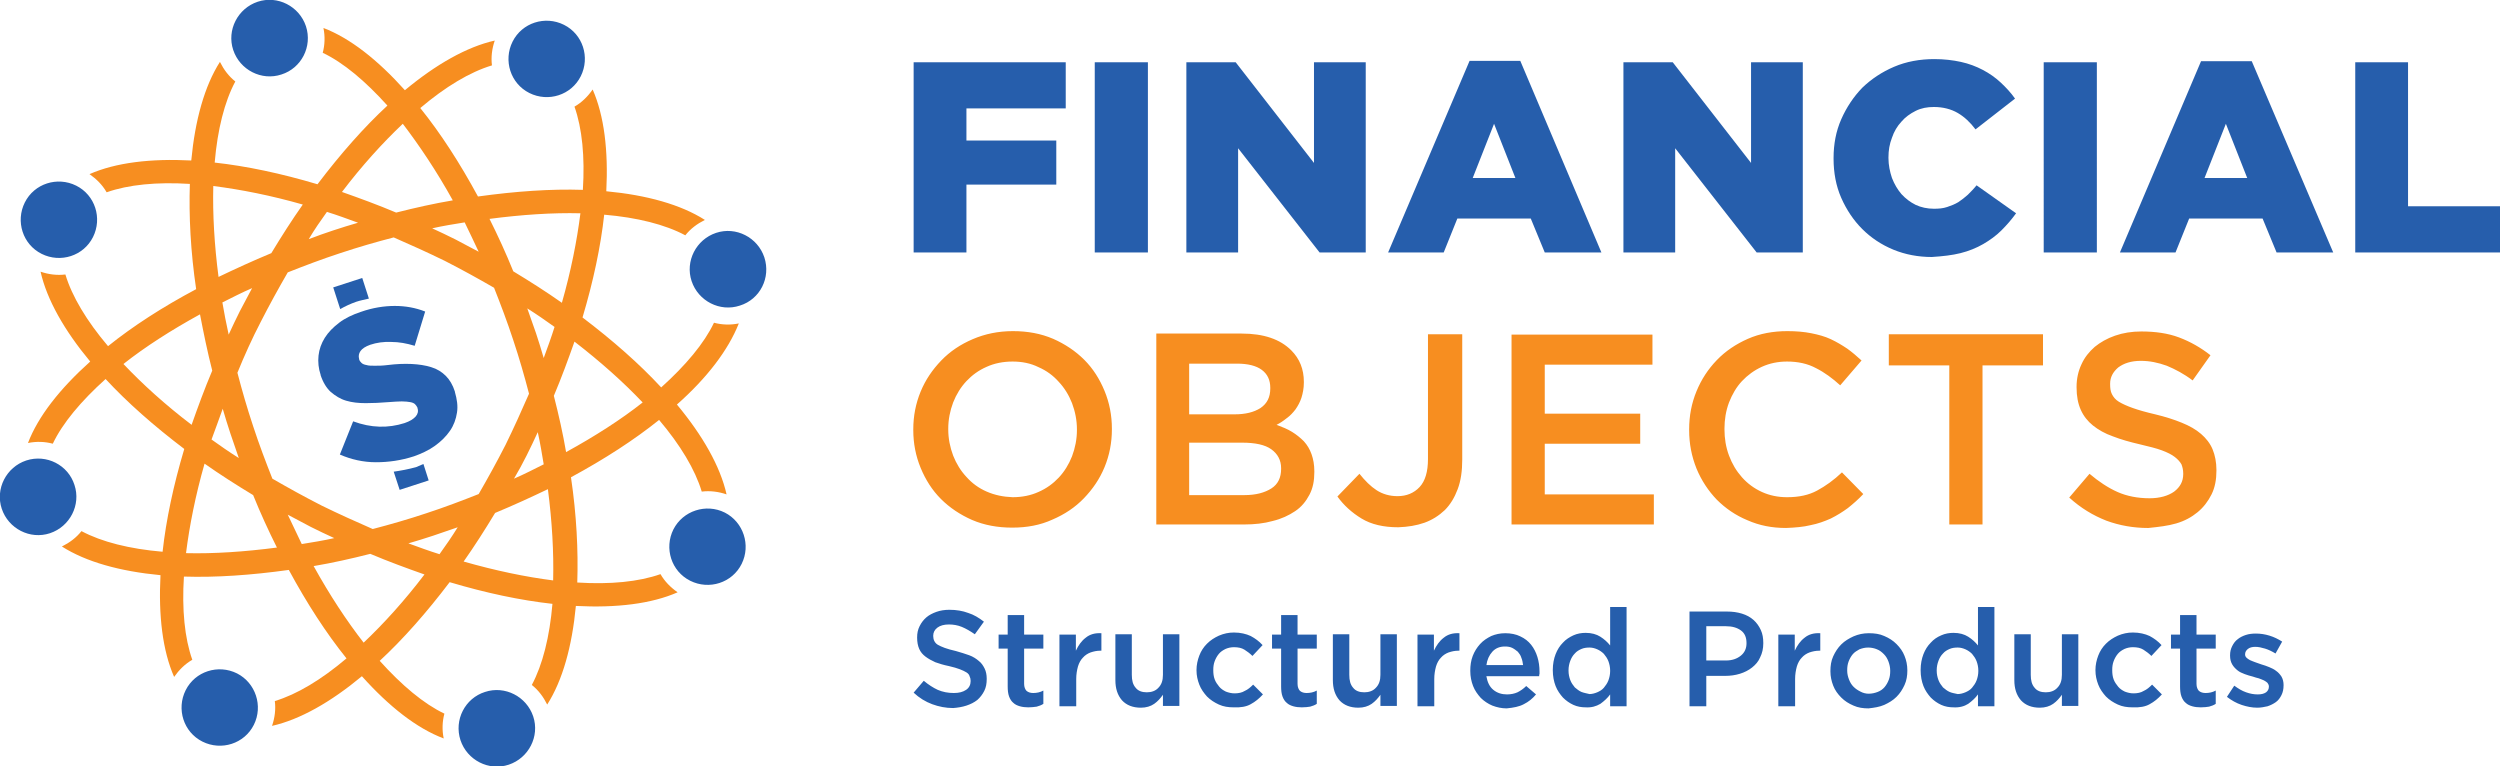 <?xml version="1.0" encoding="utf-8"?>
<!-- Generator: Adobe Illustrator 25.4.1, SVG Export Plug-In . SVG Version: 6.00 Build 0)  -->
<svg version="1.1" id="Layer_1" xmlns="http://www.w3.org/2000/svg" xmlns:xlink="http://www.w3.org/1999/xlink" x="0px" y="0px"
	 viewBox="0 0 715 219.2" style="enable-background:new 0 0 715 219.2;" xml:space="preserve">
<style type="text/css">
	.st0{fill:#265EAC;}
	.st1{fill:#F78E20;}
</style>
<g>
	<path class="st0" d="M276.4,201.8c1.2-0.4,2.2-0.9,3.1-1.6c0.8-0.7,1.5-1.6,2-2.6c0.5-1,0.7-2.1,0.7-3.4v-0.1
		c0-1.1-0.2-2.1-0.6-2.9c-0.4-0.8-0.9-1.6-1.7-2.2c-0.7-0.6-1.6-1.2-2.7-1.6c-1.1-0.4-2.4-0.8-3.8-1.2c-1.3-0.3-2.4-0.6-3.2-0.9
		c-0.8-0.3-1.5-0.6-2-0.9c-0.5-0.3-0.8-0.7-1-1.1s-0.3-0.9-0.3-1.4v-0.1c0-0.9,0.4-1.7,1.2-2.3c0.8-0.6,1.9-0.9,3.3-0.9
		c1.2,0,2.5,0.2,3.7,0.7c1.2,0.5,2.4,1.2,3.7,2.1l2.6-3.6c-1.4-1.1-2.9-2-4.5-2.5c-1.6-0.6-3.4-0.9-5.4-0.9c-1.3,0-2.6,0.2-3.7,0.6
		c-1.1,0.4-2.1,0.9-2.9,1.6c-0.8,0.7-1.4,1.5-1.9,2.5c-0.5,1-0.7,2-0.7,3.2v0.1c0,1.2,0.2,2.3,0.6,3.2c0.4,0.9,1,1.6,1.8,2.2
		c0.8,0.6,1.7,1.1,2.8,1.6c1.1,0.4,2.4,0.8,3.9,1.1c1.3,0.3,2.3,0.6,3.1,0.9c0.8,0.3,1.4,0.6,1.9,0.9c0.5,0.3,0.8,0.7,0.9,1.1
		c0.2,0.4,0.3,0.8,0.3,1.3v0.1c0,1-0.4,1.9-1.3,2.5c-0.9,0.6-2,0.9-3.5,0.9c-1.7,0-3.2-0.3-4.6-0.9c-1.3-0.6-2.7-1.5-4-2.6l-2.9,3.4
		c1.6,1.5,3.4,2.6,5.3,3.3c1.9,0.7,3.9,1.1,6,1.1C273.9,202.4,275.2,202.2,276.4,201.8L276.4,201.8z M296.5,202.1
		c0.7-0.2,1.3-0.4,1.9-0.8v-3.8c-0.9,0.5-1.9,0.7-2.9,0.7c-0.8,0-1.4-0.2-1.9-0.6c-0.4-0.4-0.7-1.1-0.7-2v-10.1h5.5v-4h-5.5v-5.6
		h-4.7v5.6h-2.6v4h2.6v10.8c0,1.1,0.1,2.1,0.4,2.9c0.3,0.8,0.7,1.4,1.2,1.8c0.5,0.5,1.2,0.8,1.9,1c0.7,0.2,1.5,0.3,2.4,0.3
		C295,202.3,295.8,202.2,296.5,202.1L296.5,202.1z M303.1,202h4.7v-7.8c0-1.3,0.2-2.5,0.5-3.6c0.3-1,0.8-1.9,1.4-2.5
		c0.6-0.7,1.4-1.2,2.2-1.5c0.9-0.3,1.8-0.5,2.8-0.5h0.3v-5c-1.8-0.1-3.3,0.3-4.5,1.3c-1.2,0.9-2.1,2.2-2.8,3.7v-4.6h-4.7V202
		L303.1,202z M330.1,201.3c1-0.7,1.8-1.6,2.5-2.6v3.2h4.7v-20.5h-4.7V193c0,1.6-0.4,2.8-1.3,3.7c-0.8,0.9-2,1.3-3.3,1.3
		c-1.4,0-2.5-0.4-3.2-1.3c-0.8-0.9-1.1-2.1-1.1-3.7v-11.6H319v13.1c0,2.4,0.6,4.3,1.9,5.8c1.3,1.4,3.1,2.1,5.4,2.1
		C327.8,202.4,329.1,202,330.1,201.3L330.1,201.3z M357.7,201.4c1.3-0.7,2.4-1.6,3.5-2.8l-2.8-2.8c-0.8,0.8-1.5,1.4-2.4,1.8
		c-0.8,0.5-1.8,0.7-2.9,0.7c-0.9,0-1.7-0.2-2.5-0.5c-0.8-0.4-1.4-0.8-1.9-1.4c-0.5-0.6-1-1.3-1.3-2.1c-0.3-0.8-0.4-1.7-0.4-2.6v-0.1
		c0-0.9,0.1-1.7,0.4-2.5c0.3-0.8,0.7-1.5,1.2-2.1c0.5-0.6,1.1-1,1.9-1.4c0.7-0.3,1.5-0.5,2.4-0.5c1.2,0,2.2,0.2,3,0.7
		c0.8,0.5,1.6,1.1,2.3,1.8l2.9-3.1c-1-1.1-2.1-1.9-3.4-2.6c-1.3-0.6-2.9-1-4.8-1c-1.5,0-2.9,0.3-4.3,0.9c-1.3,0.6-2.4,1.3-3.4,2.3
		c-1,1-1.7,2.1-2.2,3.4c-0.5,1.3-0.8,2.7-0.8,4.1v0.1c0,1.5,0.3,2.8,0.8,4.1c0.5,1.3,1.3,2.4,2.2,3.4c1,1,2.1,1.7,3.4,2.3
		c1.3,0.6,2.7,0.8,4.2,0.8C354.8,202.4,356.5,202.1,357.7,201.4L357.7,201.4z M374.7,202.1c0.7-0.2,1.3-0.4,1.9-0.8v-3.8
		c-0.9,0.5-1.9,0.7-2.9,0.7c-0.8,0-1.4-0.2-1.9-0.6c-0.4-0.4-0.7-1.1-0.7-2v-10.1h5.5v-4h-5.5v-5.6h-4.7v5.6h-2.6v4h2.6v10.8
		c0,1.1,0.1,2.1,0.4,2.9c0.3,0.8,0.7,1.4,1.2,1.8c0.5,0.5,1.2,0.8,1.9,1c0.7,0.2,1.5,0.3,2.4,0.3
		C373.3,202.3,374.1,202.2,374.7,202.1L374.7,202.1z M392.3,201.3c1-0.7,1.8-1.6,2.5-2.6v3.2h4.7v-20.5h-4.7V193
		c0,1.6-0.4,2.8-1.3,3.7c-0.8,0.9-2,1.3-3.3,1.3c-1.4,0-2.5-0.4-3.2-1.3c-0.8-0.9-1.1-2.1-1.1-3.7v-11.6h-4.7v13.1
		c0,2.4,0.6,4.3,1.9,5.8c1.3,1.4,3.1,2.1,5.4,2.1C390,202.4,391.3,202,392.3,201.3L392.3,201.3z M405.5,202h4.7v-7.8
		c0-1.3,0.2-2.5,0.5-3.6c0.3-1,0.8-1.9,1.4-2.5c0.6-0.7,1.4-1.2,2.2-1.5c0.9-0.3,1.8-0.5,2.8-0.5h0.3v-5c-1.8-0.1-3.3,0.3-4.5,1.3
		c-1.2,0.9-2.1,2.2-2.8,3.7v-4.6h-4.7V202L405.5,202z M425.1,190.3c0.2-1.6,0.8-2.9,1.7-3.9c0.9-1,2.1-1.5,3.6-1.5
		c0.8,0,1.5,0.1,2.1,0.4c0.6,0.3,1.1,0.7,1.6,1.1c0.4,0.5,0.8,1,1,1.7c0.3,0.7,0.4,1.4,0.5,2.1H425.1L425.1,190.3z M435.8,201.4
		c1.4-0.7,2.5-1.6,3.5-2.8l-2.8-2.4c-0.8,0.8-1.7,1.4-2.5,1.8c-0.9,0.4-1.9,0.6-3,0.6c-1.5,0-2.8-0.4-3.9-1.3
		c-1.1-0.9-1.7-2.2-2-3.9h15.1c0-0.2,0-0.5,0.1-0.7c0-0.2,0-0.4,0-0.6c0-1.5-0.2-2.9-0.6-4.2c-0.4-1.3-1-2.5-1.8-3.5
		c-0.8-1-1.8-1.8-3.1-2.4c-1.2-0.6-2.7-0.9-4.3-0.9c-1.5,0-2.8,0.3-4,0.8c-1.2,0.6-2.3,1.3-3.2,2.3c-0.9,1-1.6,2.1-2.1,3.4
		c-0.5,1.3-0.7,2.7-0.7,4.2v0.1c0,1.6,0.3,3,0.8,4.3c0.5,1.3,1.3,2.4,2.2,3.4c0.9,0.9,2.1,1.7,3.3,2.2c1.3,0.5,2.7,0.8,4.1,0.8
		C432.9,202.4,434.5,202.1,435.8,201.4L435.8,201.4z M452.3,197.9c-0.7-0.3-1.3-0.8-1.9-1.3c-0.5-0.6-1-1.3-1.3-2.1
		c-0.3-0.8-0.5-1.7-0.5-2.7v-0.1c0-1,0.2-1.9,0.5-2.7c0.3-0.8,0.7-1.5,1.3-2.1c0.5-0.6,1.2-1,1.9-1.3c0.7-0.3,1.5-0.4,2.3-0.4
		c0.8,0,1.5,0.2,2.2,0.5c0.7,0.3,1.4,0.8,1.9,1.3c0.5,0.6,1,1.3,1.3,2.1c0.3,0.8,0.5,1.7,0.5,2.7v0.1c0,1-0.2,1.9-0.5,2.7
		c-0.3,0.8-0.8,1.5-1.3,2.1c-0.5,0.6-1.2,1-1.9,1.3s-1.5,0.5-2.2,0.5C453.8,198.3,453.1,198.2,452.3,197.9L452.3,197.9z
		 M457.7,201.3c1.1-0.8,2.1-1.7,2.8-2.7l0,3.4h4.7v-28.4h-4.7v11c-0.8-1-1.7-1.8-2.8-2.5c-1.1-0.7-2.5-1.1-4.2-1.1
		c-1.2,0-2.4,0.2-3.5,0.7c-1.1,0.5-2.2,1.2-3,2.1c-0.9,0.9-1.6,2-2.1,3.3c-0.5,1.3-0.8,2.8-0.8,4.5v0.1c0,1.7,0.3,3.2,0.8,4.5
		c0.5,1.3,1.3,2.4,2.1,3.3c0.9,0.9,1.9,1.6,3,2.1c1.1,0.5,2.3,0.7,3.5,0.7C455.2,202.4,456.5,202,457.7,201.3L457.7,201.3z
		 M488,188.9v-9.8h5.6c1.8,0,3.2,0.4,4.3,1.2c1.1,0.8,1.6,2,1.6,3.6v0.1c0,1.4-0.5,2.6-1.6,3.5c-1.1,0.9-2.5,1.4-4.3,1.4H488
		L488,188.9z M483.3,202h4.7v-8.7h5.4c1.5,0,2.9-0.2,4.2-0.6c1.3-0.4,2.5-1,3.5-1.8c1-0.8,1.8-1.7,2.3-2.9c0.6-1.2,0.9-2.5,0.9-4
		v-0.1c0-1.4-0.2-2.6-0.7-3.7c-0.5-1.1-1.2-2.1-2.1-2.9c-0.9-0.8-2-1.4-3.3-1.8c-1.3-0.4-2.7-0.6-4.3-0.6h-10.7V202L483.3,202z
		 M508.7,202h4.7v-7.8c0-1.3,0.2-2.5,0.5-3.6c0.3-1,0.8-1.9,1.4-2.5c0.6-0.7,1.4-1.2,2.2-1.5c0.9-0.3,1.8-0.5,2.8-0.5h0.3v-5
		c-1.8-0.1-3.3,0.3-4.5,1.3c-1.2,0.9-2.1,2.2-2.8,3.7v-4.6h-4.7V202L508.7,202z M532.1,197.8c-0.8-0.4-1.4-0.8-2-1.4
		c-0.6-0.6-1-1.3-1.3-2.1c-0.3-0.8-0.5-1.6-0.5-2.5v-0.1c0-0.9,0.1-1.7,0.4-2.5c0.3-0.8,0.7-1.5,1.2-2.1s1.2-1,1.9-1.4
		c0.8-0.3,1.6-0.5,2.5-0.5s1.8,0.2,2.5,0.5c0.8,0.3,1.4,0.8,2,1.4c0.6,0.6,1,1.3,1.3,2.1c0.3,0.8,0.5,1.7,0.5,2.6v0.1
		c0,0.9-0.1,1.7-0.4,2.5c-0.3,0.8-0.7,1.5-1.2,2.1c-0.5,0.6-1.2,1.1-2,1.4c-0.8,0.3-1.6,0.5-2.6,0.5
		C533.7,198.4,532.8,198.2,532.1,197.8L532.1,197.8z M538.9,201.6c1.3-0.6,2.5-1.3,3.5-2.3c1-1,1.7-2.1,2.3-3.4
		c0.6-1.3,0.8-2.7,0.8-4.1v-0.1c0-1.5-0.3-2.9-0.8-4.1c-0.5-1.3-1.3-2.4-2.3-3.4c-1-1-2.1-1.7-3.5-2.3c-1.3-0.6-2.8-0.8-4.4-0.8
		c-1.6,0-3,0.3-4.4,0.9c-1.3,0.6-2.5,1.3-3.5,2.3c-1,1-1.7,2.1-2.3,3.4c-0.6,1.3-0.8,2.7-0.8,4.2v0.1c0,1.5,0.3,2.8,0.8,4.1
		c0.5,1.3,1.3,2.4,2.3,3.4c1,1,2.1,1.7,3.5,2.3c1.3,0.6,2.8,0.8,4.3,0.8C536.1,202.4,537.5,202.2,538.9,201.6L538.9,201.6z
		 M557.6,197.9c-0.7-0.3-1.3-0.8-1.9-1.3c-0.5-0.6-1-1.3-1.3-2.1c-0.3-0.8-0.5-1.7-0.5-2.7v-0.1c0-1,0.2-1.9,0.5-2.7
		c0.3-0.8,0.7-1.5,1.3-2.1c0.5-0.6,1.2-1,1.9-1.3c0.7-0.3,1.5-0.4,2.3-0.4c0.8,0,1.5,0.2,2.2,0.5c0.7,0.3,1.4,0.8,1.9,1.3
		c0.5,0.6,1,1.3,1.3,2.1c0.3,0.8,0.5,1.7,0.5,2.7v0.1c0,1-0.2,1.9-0.5,2.7c-0.3,0.8-0.8,1.5-1.3,2.1c-0.5,0.6-1.2,1-1.9,1.3
		c-0.7,0.3-1.5,0.5-2.2,0.5C559,198.3,558.3,198.2,557.6,197.9L557.6,197.9z M562.9,201.3c1.1-0.8,2.1-1.7,2.8-2.7l0,3.4h4.7v-28.4
		h-4.7v11c-0.8-1-1.7-1.8-2.8-2.5c-1.1-0.7-2.5-1.1-4.2-1.1c-1.2,0-2.4,0.2-3.5,0.7c-1.2,0.5-2.2,1.2-3,2.1c-0.9,0.9-1.6,2-2.1,3.3
		c-0.5,1.3-0.8,2.8-0.8,4.5v0.1c0,1.7,0.3,3.2,0.8,4.5c0.5,1.3,1.3,2.4,2.1,3.3c0.9,0.9,1.9,1.6,3,2.1c1.1,0.5,2.3,0.7,3.5,0.7
		C560.4,202.4,561.8,202,562.9,201.3L562.9,201.3z M587.2,201.3c1-0.7,1.8-1.6,2.5-2.6v3.2h4.7v-20.5h-4.7V193
		c0,1.6-0.4,2.8-1.3,3.7c-0.8,0.9-2,1.3-3.3,1.3c-1.4,0-2.5-0.4-3.2-1.3c-0.8-0.9-1.1-2.1-1.1-3.7v-11.6h-4.7v13.1
		c0,2.4,0.6,4.3,1.9,5.8c1.3,1.4,3.1,2.1,5.4,2.1C584.9,202.4,586.2,202,587.2,201.3L587.2,201.3z M614.8,201.4
		c1.3-0.7,2.4-1.6,3.5-2.8l-2.8-2.8c-0.8,0.8-1.5,1.4-2.4,1.8c-0.8,0.5-1.8,0.7-2.9,0.7c-0.9,0-1.7-0.2-2.5-0.5
		c-0.8-0.4-1.4-0.8-1.9-1.4c-0.5-0.6-1-1.3-1.3-2.1c-0.3-0.8-0.4-1.7-0.4-2.6v-0.1c0-0.9,0.1-1.7,0.4-2.5c0.3-0.8,0.7-1.5,1.2-2.1
		c0.5-0.6,1.1-1,1.9-1.4c0.7-0.3,1.5-0.5,2.4-0.5c1.2,0,2.2,0.2,3,0.7c0.8,0.5,1.6,1.1,2.3,1.8l2.9-3.1c-1-1.1-2.1-1.9-3.4-2.6
		c-1.3-0.6-2.9-1-4.8-1c-1.5,0-2.9,0.3-4.3,0.9c-1.3,0.6-2.4,1.3-3.4,2.3c-1,1-1.7,2.1-2.2,3.4c-0.5,1.3-0.8,2.7-0.8,4.1v0.1
		c0,1.5,0.3,2.8,0.8,4.1c0.5,1.3,1.3,2.4,2.2,3.4c1,1,2.1,1.7,3.4,2.3c1.3,0.6,2.7,0.8,4.2,0.8C611.9,202.4,613.6,202.1,614.8,201.4
		L614.8,201.4z M631.8,202.1c0.7-0.2,1.3-0.4,1.9-0.8v-3.8c-0.9,0.5-1.9,0.7-2.9,0.7c-0.8,0-1.4-0.2-1.9-0.6c-0.4-0.4-0.7-1.1-0.7-2
		v-10.1h5.5v-4h-5.5v-5.6h-4.7v5.6h-2.6v4h2.6v10.8c0,1.1,0.1,2.1,0.4,2.9c0.3,0.8,0.7,1.4,1.2,1.8c0.5,0.5,1.2,0.8,1.9,1
		c0.7,0.2,1.5,0.3,2.4,0.3C630.4,202.3,631.2,202.2,631.8,202.1L631.8,202.1z M648.5,202c0.9-0.3,1.7-0.7,2.4-1.2
		c0.7-0.5,1.2-1.2,1.6-2c0.4-0.8,0.6-1.7,0.6-2.8v-0.1c0-0.9-0.2-1.7-0.6-2.4c-0.4-0.6-0.9-1.2-1.5-1.6c-0.6-0.5-1.3-0.8-2-1.1
		c-0.8-0.3-1.5-0.6-2.3-0.8c-0.6-0.2-1.2-0.4-1.7-0.6c-0.6-0.2-1-0.4-1.5-0.6c-0.4-0.2-0.8-0.5-1-0.7c-0.3-0.3-0.4-0.6-0.4-0.9v-0.1
		c0-0.6,0.3-1.1,0.8-1.5c0.5-0.4,1.2-0.6,2.1-0.6c0.9,0,1.8,0.2,2.8,0.5c1,0.3,2,0.8,3,1.4l1.9-3.4c-1.1-0.7-2.3-1.3-3.6-1.7
		c-1.3-0.4-2.6-0.6-3.9-0.6c-1,0-2,0.1-2.9,0.4c-0.9,0.3-1.7,0.7-2.3,1.2c-0.7,0.5-1.2,1.2-1.6,2c-0.4,0.8-0.6,1.6-0.6,2.6v0.1
		c0,1,0.2,1.8,0.6,2.5c0.4,0.7,0.9,1.2,1.5,1.7c0.6,0.5,1.3,0.8,2.1,1.1c0.8,0.3,1.5,0.5,2.3,0.7c0.6,0.2,1.2,0.4,1.7,0.5
		c0.6,0.2,1,0.4,1.5,0.6c0.4,0.2,0.8,0.5,1,0.7c0.2,0.3,0.4,0.6,0.4,1v0.1c0,0.7-0.3,1.2-0.8,1.6c-0.6,0.4-1.3,0.6-2.4,0.6
		c-1.1,0-2.2-0.2-3.3-0.6c-1.2-0.4-2.3-1.1-3.4-1.9l-2.1,3.2c1.3,1,2.7,1.8,4.2,2.3c1.5,0.5,3,0.8,4.5,0.8
		C646.6,202.4,647.6,202.2,648.5,202L648.5,202z"/>
	<path class="st1" d="M282.2,140.6c-2.3-1-4.2-2.4-5.8-4.2c-1.6-1.7-2.9-3.8-3.8-6.1c-0.9-2.4-1.4-4.9-1.4-7.5v-0.2
		c0-2.6,0.5-5.1,1.4-7.5c0.9-2.3,2.2-4.4,3.8-6.1c1.6-1.7,3.5-3.1,5.8-4.1c2.2-1,4.7-1.5,7.4-1.5c2.7,0,5.2,0.5,7.4,1.6
		c2.3,1,4.2,2.4,5.8,4.2c1.6,1.7,2.9,3.8,3.8,6.1c0.9,2.4,1.4,4.9,1.4,7.5v0.2c0,2.6-0.5,5.1-1.4,7.5c-0.9,2.3-2.2,4.4-3.8,6.1
		c-1.6,1.7-3.5,3.1-5.8,4.1c-2.2,1-4.7,1.5-7.4,1.5C286.9,142.1,284.5,141.6,282.2,140.6L282.2,140.6z M301,148.6
		c3.5-1.5,6.5-3.5,9-6.1c2.5-2.6,4.5-5.5,5.9-8.9c1.4-3.4,2.1-7,2.1-10.8v-0.2c0-3.8-0.7-7.4-2.1-10.8c-1.4-3.4-3.3-6.4-5.8-8.9
		c-2.5-2.5-5.5-4.5-8.9-6c-3.5-1.5-7.3-2.2-11.5-2.2c-4.2,0-8,0.8-11.5,2.3c-3.5,1.5-6.5,3.5-9,6.1c-2.5,2.6-4.5,5.5-5.9,8.9
		c-1.4,3.4-2.1,7-2.1,10.8v0.2c0,3.8,0.7,7.4,2.1,10.8c1.4,3.4,3.3,6.4,5.8,8.9c2.5,2.5,5.5,4.5,8.9,6c3.5,1.5,7.3,2.2,11.5,2.2
		C293.7,150.9,297.5,150.2,301,148.6L301,148.6z M340.1,141.5v-14.9h15.1c3.8,0,6.6,0.6,8.4,1.9c1.8,1.3,2.8,3.1,2.8,5.4v0.2
		c0,2.5-0.9,4.4-2.8,5.6c-1.9,1.2-4.4,1.9-7.7,1.9H340.1L340.1,141.5z M340.1,118.5V104h13.7c3.1,0,5.5,0.6,7.1,1.8
		c1.6,1.2,2.4,2.9,2.4,5.1v0.2c0,2.5-0.9,4.3-2.8,5.6c-1.9,1.2-4.3,1.8-7.4,1.8H340.1L340.1,118.5z M330.7,150h25.1
		c3,0,5.7-0.3,8.2-1c2.5-0.6,4.6-1.6,6.4-2.8c1.8-1.2,3.1-2.8,4.1-4.7c1-1.9,1.4-4,1.4-6.5v-0.2c0-1.9-0.3-3.5-0.8-4.9
		s-1.2-2.6-2.2-3.7c-1-1-2.1-1.9-3.4-2.7c-1.3-0.8-2.8-1.4-4.4-2c1-0.5,1.9-1.1,2.9-1.9c1-0.7,1.8-1.6,2.5-2.5
		c0.7-1,1.3-2.1,1.7-3.3c0.4-1.3,0.7-2.7,0.7-4.4v-0.2c0-3.6-1.2-6.6-3.6-9c-3.2-3.2-7.9-4.8-14.2-4.8h-24.4V150L330.7,150z
		 M407.4,149.5c2.2-0.8,4.1-2,5.8-3.6c1.6-1.6,2.8-3.6,3.7-6c0.9-2.4,1.3-5.2,1.3-8.5V95.6h-9.8v35.7c0,3.6-0.8,6.3-2.4,8
		c-1.6,1.7-3.7,2.6-6.3,2.6c-2.3,0-4.3-0.6-6-1.7c-1.7-1.1-3.3-2.7-4.9-4.7l-6.3,6.5c1.8,2.5,4.1,4.6,6.9,6.3
		c2.8,1.7,6.3,2.5,10.5,2.5C402.7,150.7,405.1,150.3,407.4,149.5L407.4,149.5z M432.4,150H473v-8.6h-31.2v-14.5h27.3v-8.6h-27.3v-14
		h30.8v-8.6h-40.3V150L432.4,150z M517.8,150.2c2.1-0.4,4-1.1,5.8-1.9c1.8-0.9,3.4-1.9,4.9-3c1.5-1.2,3-2.5,4.4-4l-6.1-6.2
		c-2.3,2.2-4.7,3.9-7.1,5.2c-2.4,1.3-5.2,1.9-8.6,1.9c-2.6,0-5-0.5-7.2-1.5c-2.2-1-4.1-2.4-5.7-4.2c-1.6-1.8-2.8-3.8-3.7-6.2
		c-0.9-2.4-1.3-4.9-1.3-7.5v-0.2c0-2.6,0.4-5.1,1.3-7.5c0.9-2.3,2.1-4.4,3.7-6.1c1.6-1.7,3.5-3.1,5.7-4.1c2.2-1,4.6-1.5,7.2-1.5
		c3.1,0,5.9,0.6,8.3,1.9c2.4,1.2,4.7,2.9,6.9,4.9l6.1-7.1c-1.3-1.2-2.7-2.4-4.1-3.4c-1.5-1-3-1.9-4.7-2.7c-1.7-0.8-3.6-1.3-5.6-1.7
		c-2-0.4-4.3-0.6-6.8-0.6c-4.1,0-7.9,0.7-11.3,2.2c-3.4,1.5-6.4,3.5-8.9,6.1c-2.5,2.6-4.4,5.5-5.8,8.9c-1.4,3.4-2.1,7-2.1,10.9v0.2
		c0,3.9,0.7,7.5,2.1,11c1.4,3.4,3.4,6.4,5.8,8.9c2.5,2.5,5.4,4.5,8.8,5.9c3.4,1.5,7,2.2,11,2.2C513.4,150.9,515.8,150.7,517.8,150.2
		L517.8,150.2z M557.4,150h9.6v-45.5h17.3v-8.9h-44.1v8.9h17.3V150L557.4,150z M622.4,149.7c2.4-0.7,4.4-1.8,6.1-3.2
		c1.7-1.4,3-3.1,4-5.1c1-2,1.4-4.3,1.4-6.8v-0.2c0-2.2-0.4-4.2-1.1-5.9s-1.9-3.2-3.3-4.4c-1.5-1.3-3.3-2.3-5.5-3.2
		c-2.2-0.9-4.7-1.7-7.6-2.4c-2.6-0.6-4.7-1.2-6.4-1.8c-1.7-0.6-3-1.2-4-1.8c-1-0.6-1.6-1.4-2-2.2c-0.4-0.8-0.5-1.7-0.5-2.8v-0.2
		c0-1.8,0.8-3.3,2.3-4.6c1.6-1.2,3.7-1.9,6.5-1.9c2.5,0,4.9,0.5,7.4,1.4c2.4,1,4.9,2.3,7.4,4.2l5.1-7.2c-2.8-2.2-5.8-3.9-9-5.1
		c-3.2-1.2-6.8-1.7-10.8-1.7c-2.7,0-5.2,0.4-7.5,1.2c-2.3,0.8-4.2,1.9-5.8,3.2c-1.6,1.4-2.9,3-3.8,5c-0.9,1.9-1.4,4.1-1.4,6.4v0.2
		c0,2.5,0.4,4.6,1.2,6.4c0.8,1.8,2,3.3,3.5,4.5c1.5,1.2,3.4,2.3,5.7,3.1c2.3,0.9,4.8,1.6,7.8,2.3c2.5,0.6,4.6,1.1,6.2,1.7
		c1.6,0.6,2.8,1.2,3.7,1.9c0.9,0.7,1.5,1.4,1.9,2.1c0.3,0.8,0.5,1.6,0.5,2.6v0.2c0,2.1-0.9,3.7-2.6,5c-1.7,1.2-4.1,1.9-7,1.9
		c-3.4,0-6.5-0.6-9.2-1.8c-2.7-1.2-5.4-3-8-5.2l-5.8,6.8c3.3,3,6.8,5.1,10.6,6.6c3.8,1.4,7.8,2.1,12,2.1
		C617.4,150.7,620,150.4,622.4,149.7L622.4,149.7z"/>
	<path class="st0" d="M261.3,72.2h15.1V52.8h25.7V40.2h-25.7v-9.2h28.4V17.8h-43.5V72.2L261.3,72.2z M313.1,72.2h15.2V17.8h-15.2
		V72.2L313.1,72.2z M339.3,72.2h14.8V42.4l23.3,29.8h13.2V17.8h-14.8v28.8l-22.4-28.8h-14.1V72.2L339.3,72.2z M421.2,50.9l6.1-15.5
		l6.1,15.5H421.2L421.2,50.9z M397,72.2h15.9l3.9-9.7h21l4,9.7h16.2l-23.2-54.8h-14.5L397,72.2L397,72.2z M464.3,72.2h14.8V42.4
		l23.3,29.8h13.2V17.8h-14.8v28.8l-22.4-28.8h-14.1V72.2L464.3,72.2z M560.7,72.4c2.4-0.6,4.6-1.5,6.5-2.6c1.9-1.1,3.7-2.4,5.2-3.9
		s2.9-3.1,4.2-4.9L565.3,53c-0.8,1-1.7,1.9-2.5,2.7c-0.9,0.8-1.8,1.5-2.7,2.1c-1,0.6-2,1-3.2,1.4s-2.4,0.5-3.8,0.5
		c-1.9,0-3.7-0.4-5.2-1.1c-1.6-0.8-2.9-1.8-4.1-3.1c-1.1-1.3-2-2.8-2.7-4.6c-0.6-1.8-1-3.7-1-5.7v-0.2c0-2,0.3-3.8,1-5.6
		c0.6-1.8,1.5-3.3,2.7-4.6c1.1-1.3,2.5-2.3,4.1-3.1c1.6-0.8,3.3-1.1,5.2-1.1c2.6,0,4.9,0.6,6.8,1.7c1.9,1.1,3.6,2.7,5.1,4.7
		l11.3-8.8c-1.2-1.7-2.6-3.2-4.1-4.6c-1.5-1.4-3.2-2.6-5.1-3.6c-1.9-1-4-1.8-6.3-2.3c-2.3-0.5-4.8-0.8-7.6-0.8
		c-4.1,0-8,0.7-11.5,2.2c-3.5,1.5-6.5,3.5-9.1,6c-2.5,2.6-4.5,5.6-6,9c-1.5,3.4-2.2,7.1-2.2,11.1v0.2c0,4,0.7,7.8,2.2,11.2
		c1.5,3.4,3.5,6.4,6,8.9c2.5,2.5,5.5,4.5,8.9,5.9s7.1,2.1,11,2.1C555.6,73.3,558.3,73,560.7,72.4L560.7,72.4z M584.5,72.2h15.2V17.8
		h-15.2V72.2L584.5,72.2z M630.5,50.9l6.1-15.5l6.1,15.5H630.5L630.5,50.9z M606.3,72.2h15.9l3.9-9.7h21l4,9.7h16.2L644,17.5h-14.5
		L606.3,72.2L606.3,72.2z M673.6,72.2H715V59h-26.3V17.8h-15.1V72.2L673.6,72.2z"/>
	<path class="st1" d="M211.3,92.5c-2.4,0.5-4.9,0.4-7.1-0.2c-2.8,5.9-8.1,12.2-15.1,18.5c-6.2-6.7-13.8-13.4-22.5-20
		c3.1-10.4,5.2-20.3,6.2-29.4c9.4,0.8,17.4,2.8,23.2,5.9c1.5-1.9,3.4-3.3,5.6-4.4c-6.9-4.4-16.6-7.1-28.2-8.2
		c0.6-11.6-0.6-21.6-3.9-29.1c-1.4,2-3.1,3.7-5.2,4.9c2.2,6.2,3,14.4,2.4,23.8c-9.1-0.3-19.2,0.4-30,1.9
		c-5.2-9.6-10.7-18.1-16.5-25.3c7.2-6.1,14.2-10.3,20.5-12.2c-0.3-2.3,0-4.8,0.8-7.1c-8,1.8-16.8,6.8-25.7,14.2
		c-7.8-8.7-15.7-14.9-23.3-17.8c0.5,2.4,0.4,4.9-0.2,7.1c5.9,2.8,12.2,8.1,18.5,15.1c-6.7,6.2-13.4,13.8-20,22.5
		c-10.4-3.1-20.3-5.2-29.4-6.2c0.8-9.4,2.8-17.4,5.9-23.2c-1.9-1.5-3.3-3.4-4.4-5.6c-4.4,6.9-7.1,16.6-8.2,28.2
		c-11.6-0.6-21.6,0.6-29.1,3.9c2,1.4,3.7,3.1,4.9,5.2c6.2-2.2,14.4-3,23.8-2.4c-0.3,9.1,0.2,19.3,1.8,30.1
		C46.5,87.8,38,93.3,30.9,99c-6.1-7.2-10.3-14.2-12.2-20.5c-2.3,0.3-4.8,0-7.1-0.8c1.8,8,6.8,16.8,14.2,25.7
		c-8.7,7.8-14.9,15.7-17.8,23.3c2.4-0.5,4.9-0.4,7.1,0.2c2.8-5.9,8.1-12.2,15.1-18.5c6.2,6.7,13.8,13.4,22.5,20
		c-3.1,10.4-5.2,20.3-6.2,29.4c-9.4-0.8-17.4-2.8-23.2-5.9c-1.5,1.9-3.4,3.3-5.6,4.4c6.9,4.4,16.6,7.1,28.2,8.2
		c-0.6,11.6,0.6,21.6,3.9,29.1c1.4-2,3.1-3.7,5.2-4.9c-2.2-6.2-3-14.4-2.4-23.8c9.1,0.3,19.2-0.4,30-1.9
		c5.2,9.6,10.7,18.1,16.5,25.3c-7.2,6.1-14.2,10.3-20.5,12.2c0.3,2.3,0,4.8-0.8,7.1c8-1.8,16.8-6.8,25.7-14.2
		c7.8,8.7,15.7,14.9,23.4,17.8c-0.5-2.4-0.4-4.9,0.2-7.1c-5.9-2.8-12.2-8.1-18.5-15.1c6.7-6.2,13.4-13.8,20-22.5
		c10.4,3.1,20.3,5.2,29.4,6.2c-0.8,9.4-2.8,17.4-5.9,23.2c1.9,1.5,3.3,3.4,4.4,5.6c4.4-6.9,7.1-16.6,8.2-28.2
		c11.6,0.6,21.6-0.6,29.1-3.9c-2-1.4-3.7-3.1-4.9-5.2c-6.2,2.2-14.4,3-23.8,2.4c0.3-9.1-0.2-19.3-1.8-30.1
		c9.6-5.2,18.1-10.7,25.2-16.4c6.1,7.2,10.3,14.2,12.2,20.5c2.3-0.3,4.8,0,7.1,0.8c-1.8-8-6.8-16.8-14.2-25.7
		C202.2,108.1,208.3,100.1,211.3,92.5L211.3,92.5z M132.6,160.6c3.1-4.4,6.1-9.1,9-13.9c5.3-2.2,10.3-4.5,15.1-6.8
		c1.2,9.3,1.7,18.1,1.5,26.1C150.3,165,141.7,163.2,132.6,160.6L132.6,160.6z M63.6,86.5c2.8-1.4,5.5-2.8,8.5-4.1
		c-1.2,2.2-2.3,4.4-3.5,6.6c-1.1,2.2-2.2,4.5-3.2,6.7C64.7,92.5,64.1,89.5,63.6,86.5L63.6,86.5z M63.7,116.9
		c0.7,2.4,1.4,4.7,2.2,7.1c0.8,2.4,1.6,4.7,2.4,7c-2.7-1.7-5.3-3.5-7.8-5.3C61.6,122.8,62.6,119.9,63.7,116.9L63.7,116.9z M74.6,92
		c2.5-4.9,5.1-9.6,7.7-14.1c4.8-1.9,9.8-3.8,15-5.5c5.1-1.7,10.3-3.2,15.3-4.5c4.8,2.1,9.7,4.3,14.6,6.7c4.9,2.5,9.6,5.1,14.1,7.7
		c1.9,4.8,3.8,9.8,5.5,15c1.7,5.1,3.2,10.3,4.5,15.3c-2.1,4.8-4.3,9.7-6.7,14.6c-2.5,4.9-5.1,9.6-7.7,14.1c-4.8,1.9-9.8,3.8-15,5.5
		c-5.1,1.7-10.3,3.2-15.3,4.5c-4.8-2.1-9.7-4.3-14.6-6.7c-4.9-2.5-9.6-5.1-14.1-7.7c-1.9-4.8-3.8-9.8-5.5-15
		c-1.7-5.1-3.2-10.3-4.5-15.3C69.9,101.7,72.1,96.8,74.6,92L74.6,92z M150.6,130.3c1.1-2.2,2.2-4.5,3.2-6.7c0.7,3.1,1.2,6.2,1.7,9.2
		c-2.8,1.4-5.5,2.8-8.5,4.1C148.3,134.7,149.5,132.5,150.6,130.3L150.6,130.3z M150.8,88.2c2.7,1.7,5.3,3.5,7.8,5.3
		c-0.9,2.9-2,5.9-3.1,8.9c-0.7-2.4-1.4-4.7-2.2-7.1C152.4,92.8,151.6,90.5,150.8,88.2L150.8,88.2z M125.7,158.5
		c-2.9-0.9-5.9-2-8.9-3.1c2.4-0.7,4.7-1.4,7.1-2.2c2.4-0.8,4.7-1.6,7-2.4C129.3,153.4,127.5,156,125.7,158.5L125.7,158.5z
		 M89.7,161.9c5.3-0.9,10.7-2.1,16.2-3.5c5.2,2.2,10.4,4.1,15.5,5.9c-5.7,7.5-11.6,14-17.4,19.5C99.1,177.5,94.3,170.2,89.7,161.9
		L89.7,161.9z M82.3,147.2c2.2,1.2,4.4,2.3,6.6,3.5c2.2,1.1,4.5,2.2,6.7,3.2c-3.1,0.7-6.2,1.2-9.3,1.7C85,152.8,83.6,150,82.3,147.2
		L82.3,147.2z M53.2,158.2c1-7.9,2.7-16.5,5.3-25.6c4.4,3.1,9.1,6.1,13.9,9c2.1,5.2,4.4,10.2,6.8,15C70,157.8,61.2,158.4,53.2,158.2
		L53.2,158.2z M60.7,106c-2.2,5.2-4.1,10.4-5.9,15.5c-7.5-5.7-14-11.6-19.5-17.4c6.2-4.9,13.7-9.7,21.9-14.2
		C58.2,95.1,59.3,100.5,60.7,106L60.7,106z M86.6,58.5c-3.1,4.4-6.1,9.1-9,13.9c-5.3,2.2-10.3,4.5-15.1,6.8
		C61.3,70,60.8,61.2,61,53.2C68.9,54.2,77.5,55.9,86.6,58.5L86.6,58.5z M93.5,60.6c2.9,0.9,5.9,2,8.9,3.1c-2.4,0.7-4.7,1.4-7.1,2.2
		c-2.4,0.8-4.7,1.6-7,2.5C89.9,65.7,91.7,63.1,93.5,60.6L93.5,60.6z M129.5,57.3c-5.3,0.9-10.7,2.1-16.2,3.5
		c-5.2-2.2-10.4-4.1-15.5-5.9c5.7-7.5,11.6-14,17.4-19.5C120,41.7,124.9,49,129.5,57.3L129.5,57.3z M136.9,72
		c-2.2-1.2-4.4-2.3-6.6-3.5c-2.2-1.1-4.5-2.2-6.7-3.2c3.1-0.7,6.2-1.2,9.3-1.7C134.2,66.3,135.6,69.2,136.9,72L136.9,72z M166,61
		c-1,7.9-2.7,16.5-5.3,25.6c-4.4-3.1-9.1-6.1-13.9-9c-2.1-5.2-4.4-10.2-6.8-15C149.2,61.4,158,60.8,166,61L166,61z M183.8,115.1
		c-6.2,4.9-13.7,9.7-21.9,14.2c-0.9-5.3-2.1-10.6-3.5-16.1c2.2-5.2,4.1-10.4,5.9-15.5C171.8,103.5,178.3,109.3,183.8,115.1
		L183.8,115.1z"/>
	<path class="st0" d="M124.4,127.5c1.8-1.3,3.2-2.7,4.3-4.3c1.1-1.6,1.7-3.3,2-5.2c0.3-1.9,0-3.8-0.6-5.9l0-0.1
		c-0.6-1.9-1.5-3.4-2.6-4.5c-1.1-1.1-2.5-2-4.2-2.5c-1.6-0.5-3.5-0.8-5.6-0.9c-2.1-0.1-4.4,0-6.8,0.3c-1.5,0.2-2.7,0.2-3.7,0.2
		c-1,0-1.8,0-2.4-0.2c-0.6-0.1-1.1-0.3-1.4-0.6c-0.3-0.3-0.6-0.6-0.7-1.1l0-0.1c-0.2-0.7-0.1-1.5,0.4-2.2c0.5-0.7,1.4-1.3,2.8-1.8
		c1.8-0.6,3.8-0.9,6-0.8c2.2,0,4.4,0.4,6.7,1.1l3-9.8c-2.8-1.1-5.7-1.6-8.7-1.6c-3,0-6.3,0.5-9.7,1.7c-2.4,0.8-4.5,1.8-6.2,3.1
		c-1.7,1.3-3.1,2.7-4.1,4.3c-1,1.6-1.6,3.3-1.8,5.1c-0.2,1.8,0,3.7,0.6,5.5l0,0.1c0.7,2.1,1.7,3.7,2.9,4.8c1.3,1.1,2.7,2,4.4,2.5
		c1.7,0.5,3.5,0.7,5.6,0.7c2,0,4.2-0.1,6.6-0.3c1.5-0.1,2.7-0.2,3.7-0.2c1,0,1.8,0.1,2.4,0.2c0.6,0.1,1.1,0.3,1.4,0.6
		c0.3,0.3,0.5,0.6,0.7,1l0,0.1c0.3,0.9,0.1,1.7-0.5,2.4c-0.6,0.7-1.7,1.4-3.2,1.9c-4.7,1.5-9.6,1.4-14.7-0.5l-3.8,9.5
		c3.2,1.4,6.7,2.2,10.3,2.2c3.6,0,7.2-0.5,10.9-1.7C120.4,129.8,122.6,128.8,124.4,127.5L124.4,127.5z"/>
	<path class="st0" d="M105.5,85.4l-1.9-5.9l-8.3,2.7l2,6.2c1.4-0.8,2.9-1.5,4.6-2.1C103.1,85.9,104.3,85.7,105.5,85.4L105.5,85.4z"
		/>
	<path class="st0" d="M112.6,134.9l1.7,5.2l8.3-2.7l-1.5-4.7c-0.7,0.3-1.4,0.6-2.1,0.9C116.8,134.2,114.7,134.6,112.6,134.9
		L112.6,134.9z"/>
	<path class="st0" d="M218.6,73.6c-1.9-5.7-8.1-8.9-13.8-7c-5.7,1.9-8.9,8.1-7,13.8c1.9,5.7,8.1,8.9,13.8,7
		C217.4,85.6,220.5,79.4,218.6,73.6L218.6,73.6z"/>
	<path class="st0" d="M166.1,21.8c2.7-5.4,0.6-12-4.8-14.7c-5.4-2.7-12-0.6-14.7,4.8c-2.7,5.4-0.6,12,4.8,14.7
		C156.8,29.3,163.4,27.2,166.1,21.8L166.1,21.8z"/>
	<path class="st0" d="M87.5,7.5c-1.9-5.7-8.1-8.9-13.8-7c-5.7,1.9-8.9,8.1-7,13.8c1.9,5.7,8.1,8.9,13.8,7
		C86.2,19.5,89.4,13.3,87.5,7.5L87.5,7.5z"/>
	<path class="st0" d="M21.8,53.1c-5.4-2.7-12-0.6-14.7,4.8c-2.7,5.4-0.6,12,4.8,14.7c5.4,2.7,12,0.6,14.7-4.8
		C29.3,62.4,27.2,55.8,21.8,53.1L21.8,53.1z"/>
	<path class="st0" d="M7.5,131.7c-5.7,1.9-8.9,8.1-7,13.8c1.9,5.7,8.1,8.9,13.8,7c5.7-1.9,8.9-8.1,7-13.8
		C19.5,133,13.3,129.8,7.5,131.7L7.5,131.7z"/>
	<path class="st0" d="M53.1,197.4c-2.7,5.4-0.6,12,4.8,14.7c5.4,2.7,12,0.6,14.7-4.8c2.7-5.4,0.5-12-4.8-14.7
		C62.4,189.9,55.8,192,53.1,197.4L53.1,197.4z"/>
	<path class="st0" d="M131.7,211.7c1.9,5.7,8.1,8.9,13.8,7c5.7-1.9,8.9-8.1,7-13.8c-1.9-5.7-8.1-8.9-13.8-7
		C133,199.7,129.8,205.9,131.7,211.7L131.7,211.7z"/>
	<path class="st0" d="M197.4,166.1c5.4,2.7,12,0.6,14.7-4.8c2.7-5.4,0.5-12-4.8-14.7c-5.4-2.7-12-0.5-14.7,4.8
		C189.9,156.8,192,163.4,197.4,166.1L197.4,166.1z"/>
</g>
</svg>
